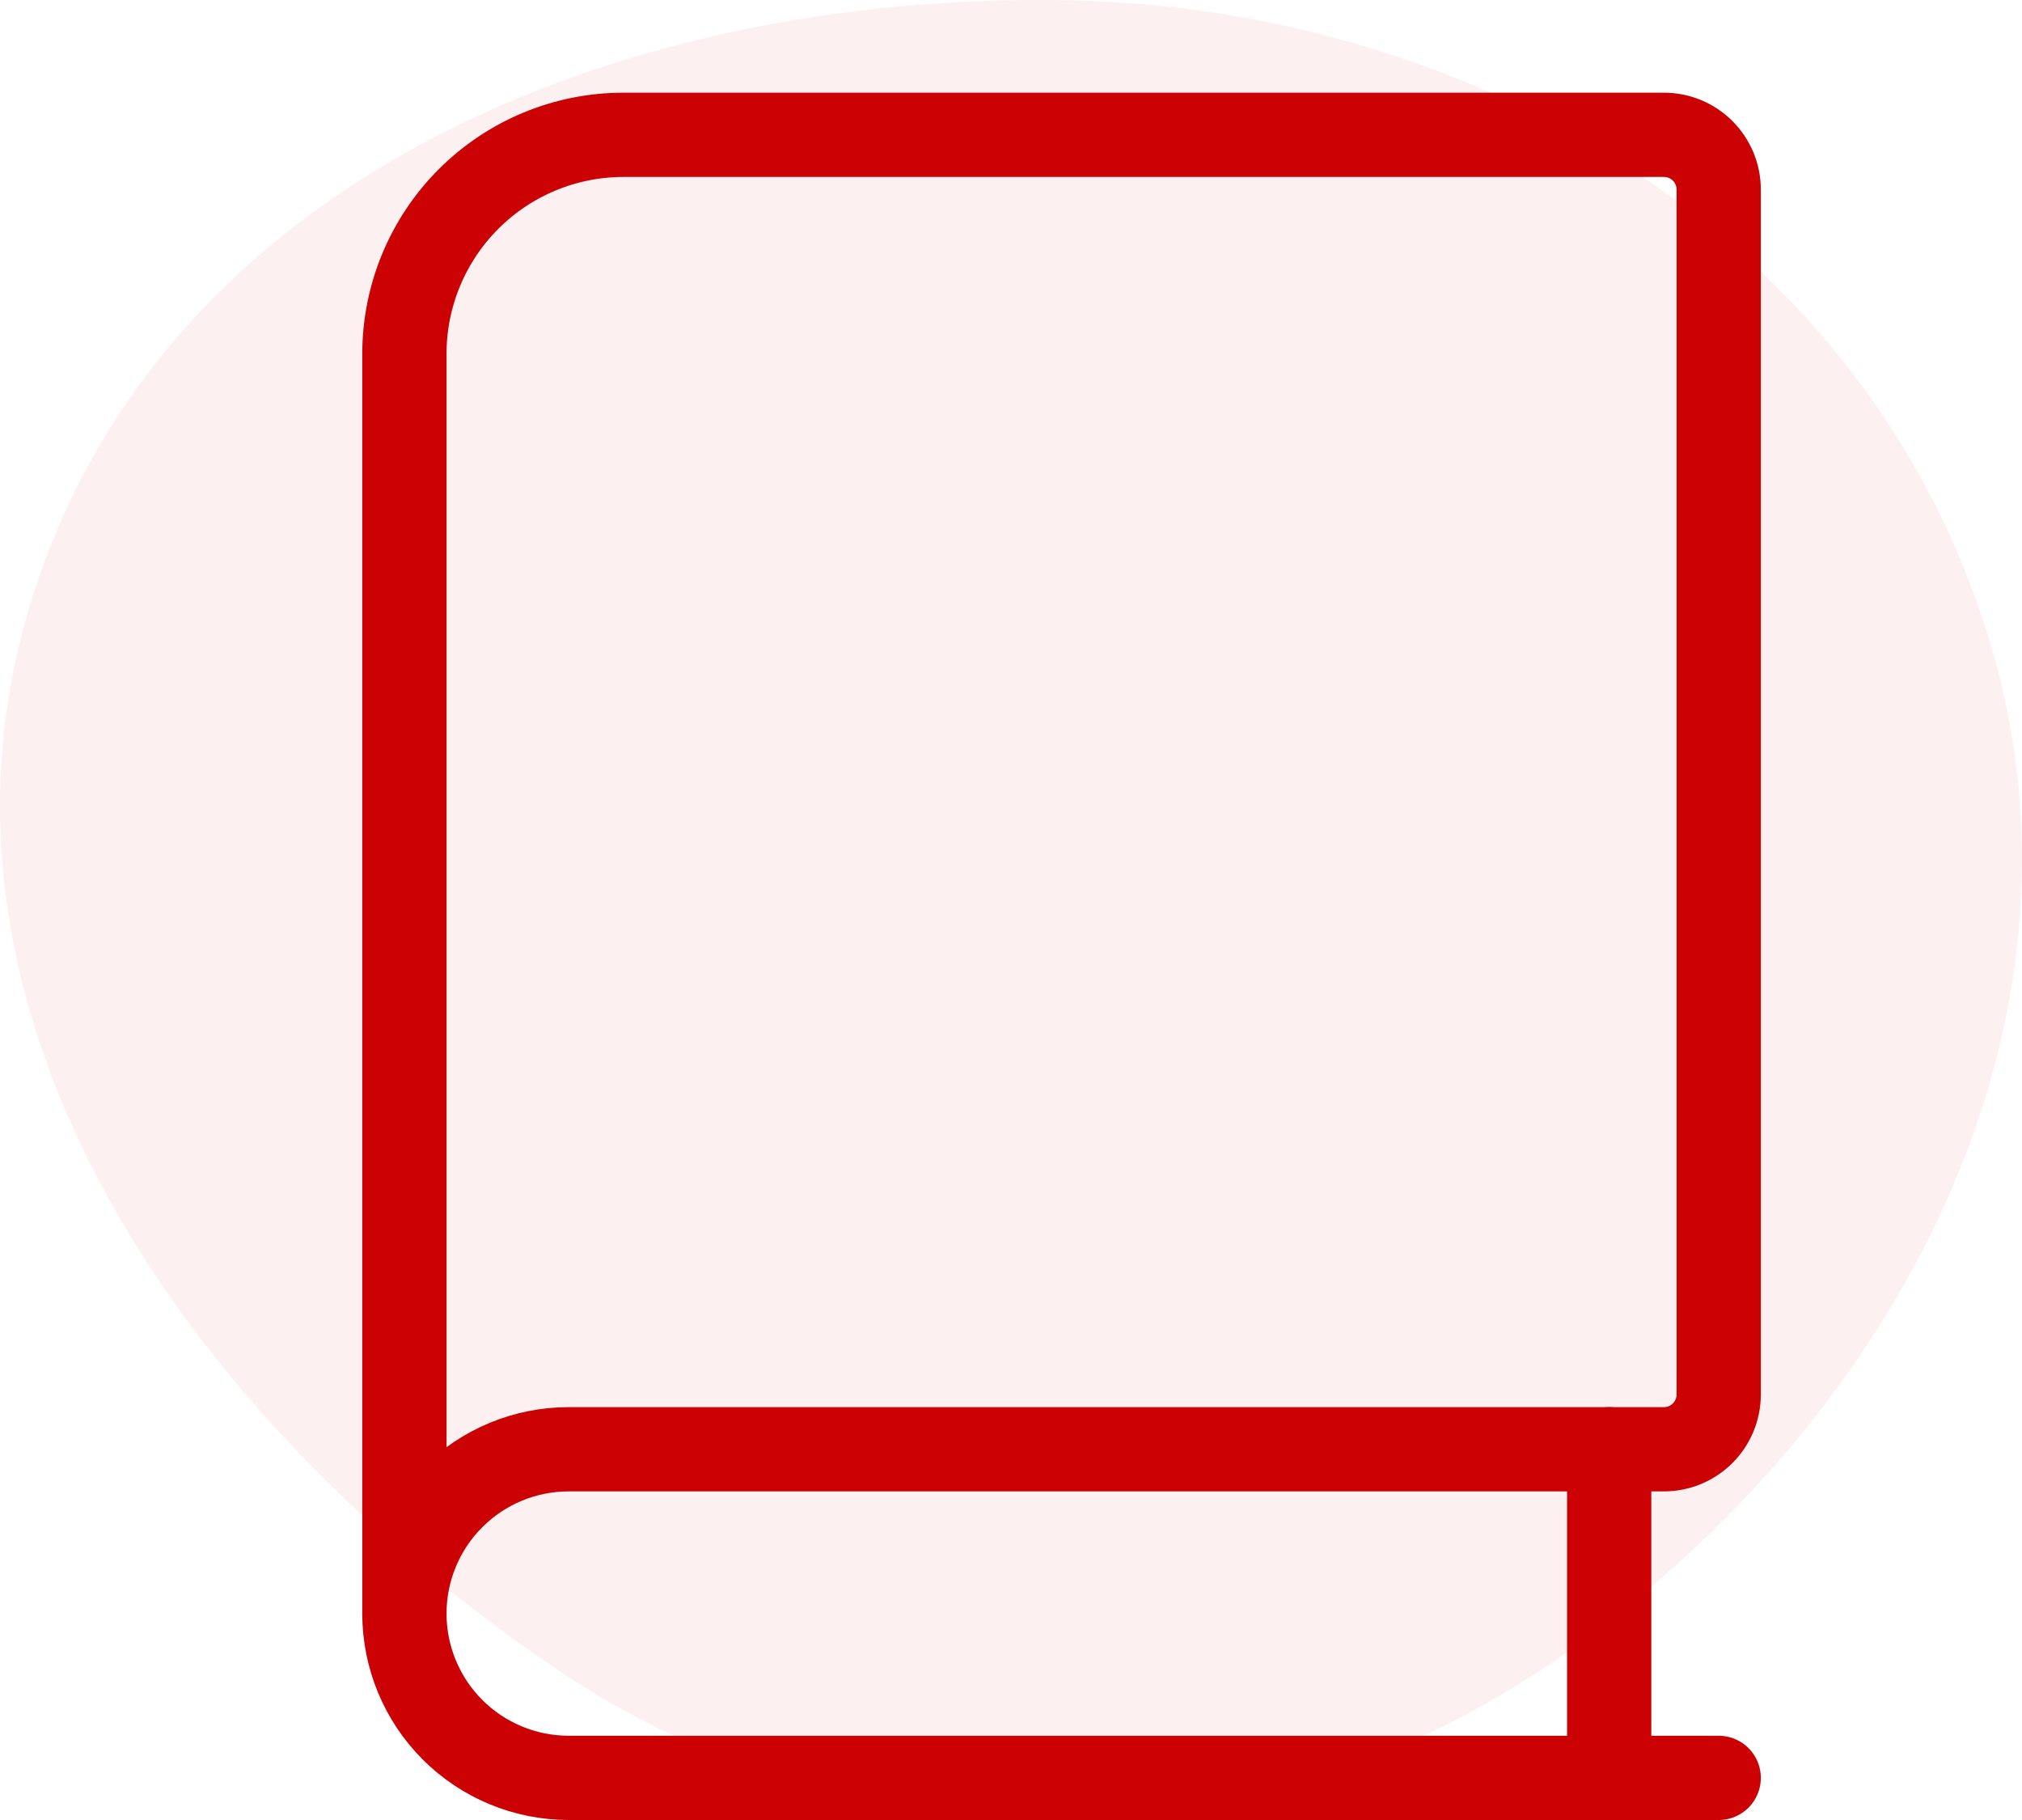 <svg width="60" height="54" viewBox="0 0 60 54" fill="none" xmlns="http://www.w3.org/2000/svg">
<g clip-path="url(#clip0)">
<path opacity="0.06" fill-rule="evenodd" clip-rule="evenodd" d="M31.678 0.008C43.865 0.245 55.401 7.108 59.02 18.957C62.516 30.404 56.257 42.048 46.62 48.937C37.499 55.456 25.646 55.741 16.381 49.434C5.758 42.202 -2.914 30.238 0.927 17.829C4.845 5.168 18.64 -0.245 31.678 0.008Z" fill="#CC0103"/>
<path d="M51 52.75H16.875C15.582 52.75 14.342 52.236 13.428 51.322C12.514 50.408 12 49.168 12 47.875" stroke="#CC0103" stroke-width="2.5" stroke-linecap="round" stroke-linejoin="round"/>
<path d="M18.5 4C16.776 4 15.123 4.685 13.904 5.904C12.685 7.123 12 8.776 12 10.5V47.875C12 46.582 12.514 45.342 13.428 44.428C14.342 43.514 15.582 43 16.875 43H49.375C49.806 43 50.219 42.829 50.524 42.524C50.829 42.219 51 41.806 51 41.375V5.625C51 5.194 50.829 4.781 50.524 4.476C50.219 4.171 49.806 4 49.375 4H18.5Z" stroke="#CC0103" stroke-width="2.5" stroke-linecap="round" stroke-linejoin="round"/>
<path d="M47.75 52.75V43" stroke="#CC0103" stroke-width="2.5" stroke-linecap="round" stroke-linejoin="round"/>
</g>
<defs>
<clipPath id="clip0">
<rect width="60" height="54" fill="white"/>
</clipPath>
</defs>
</svg>
